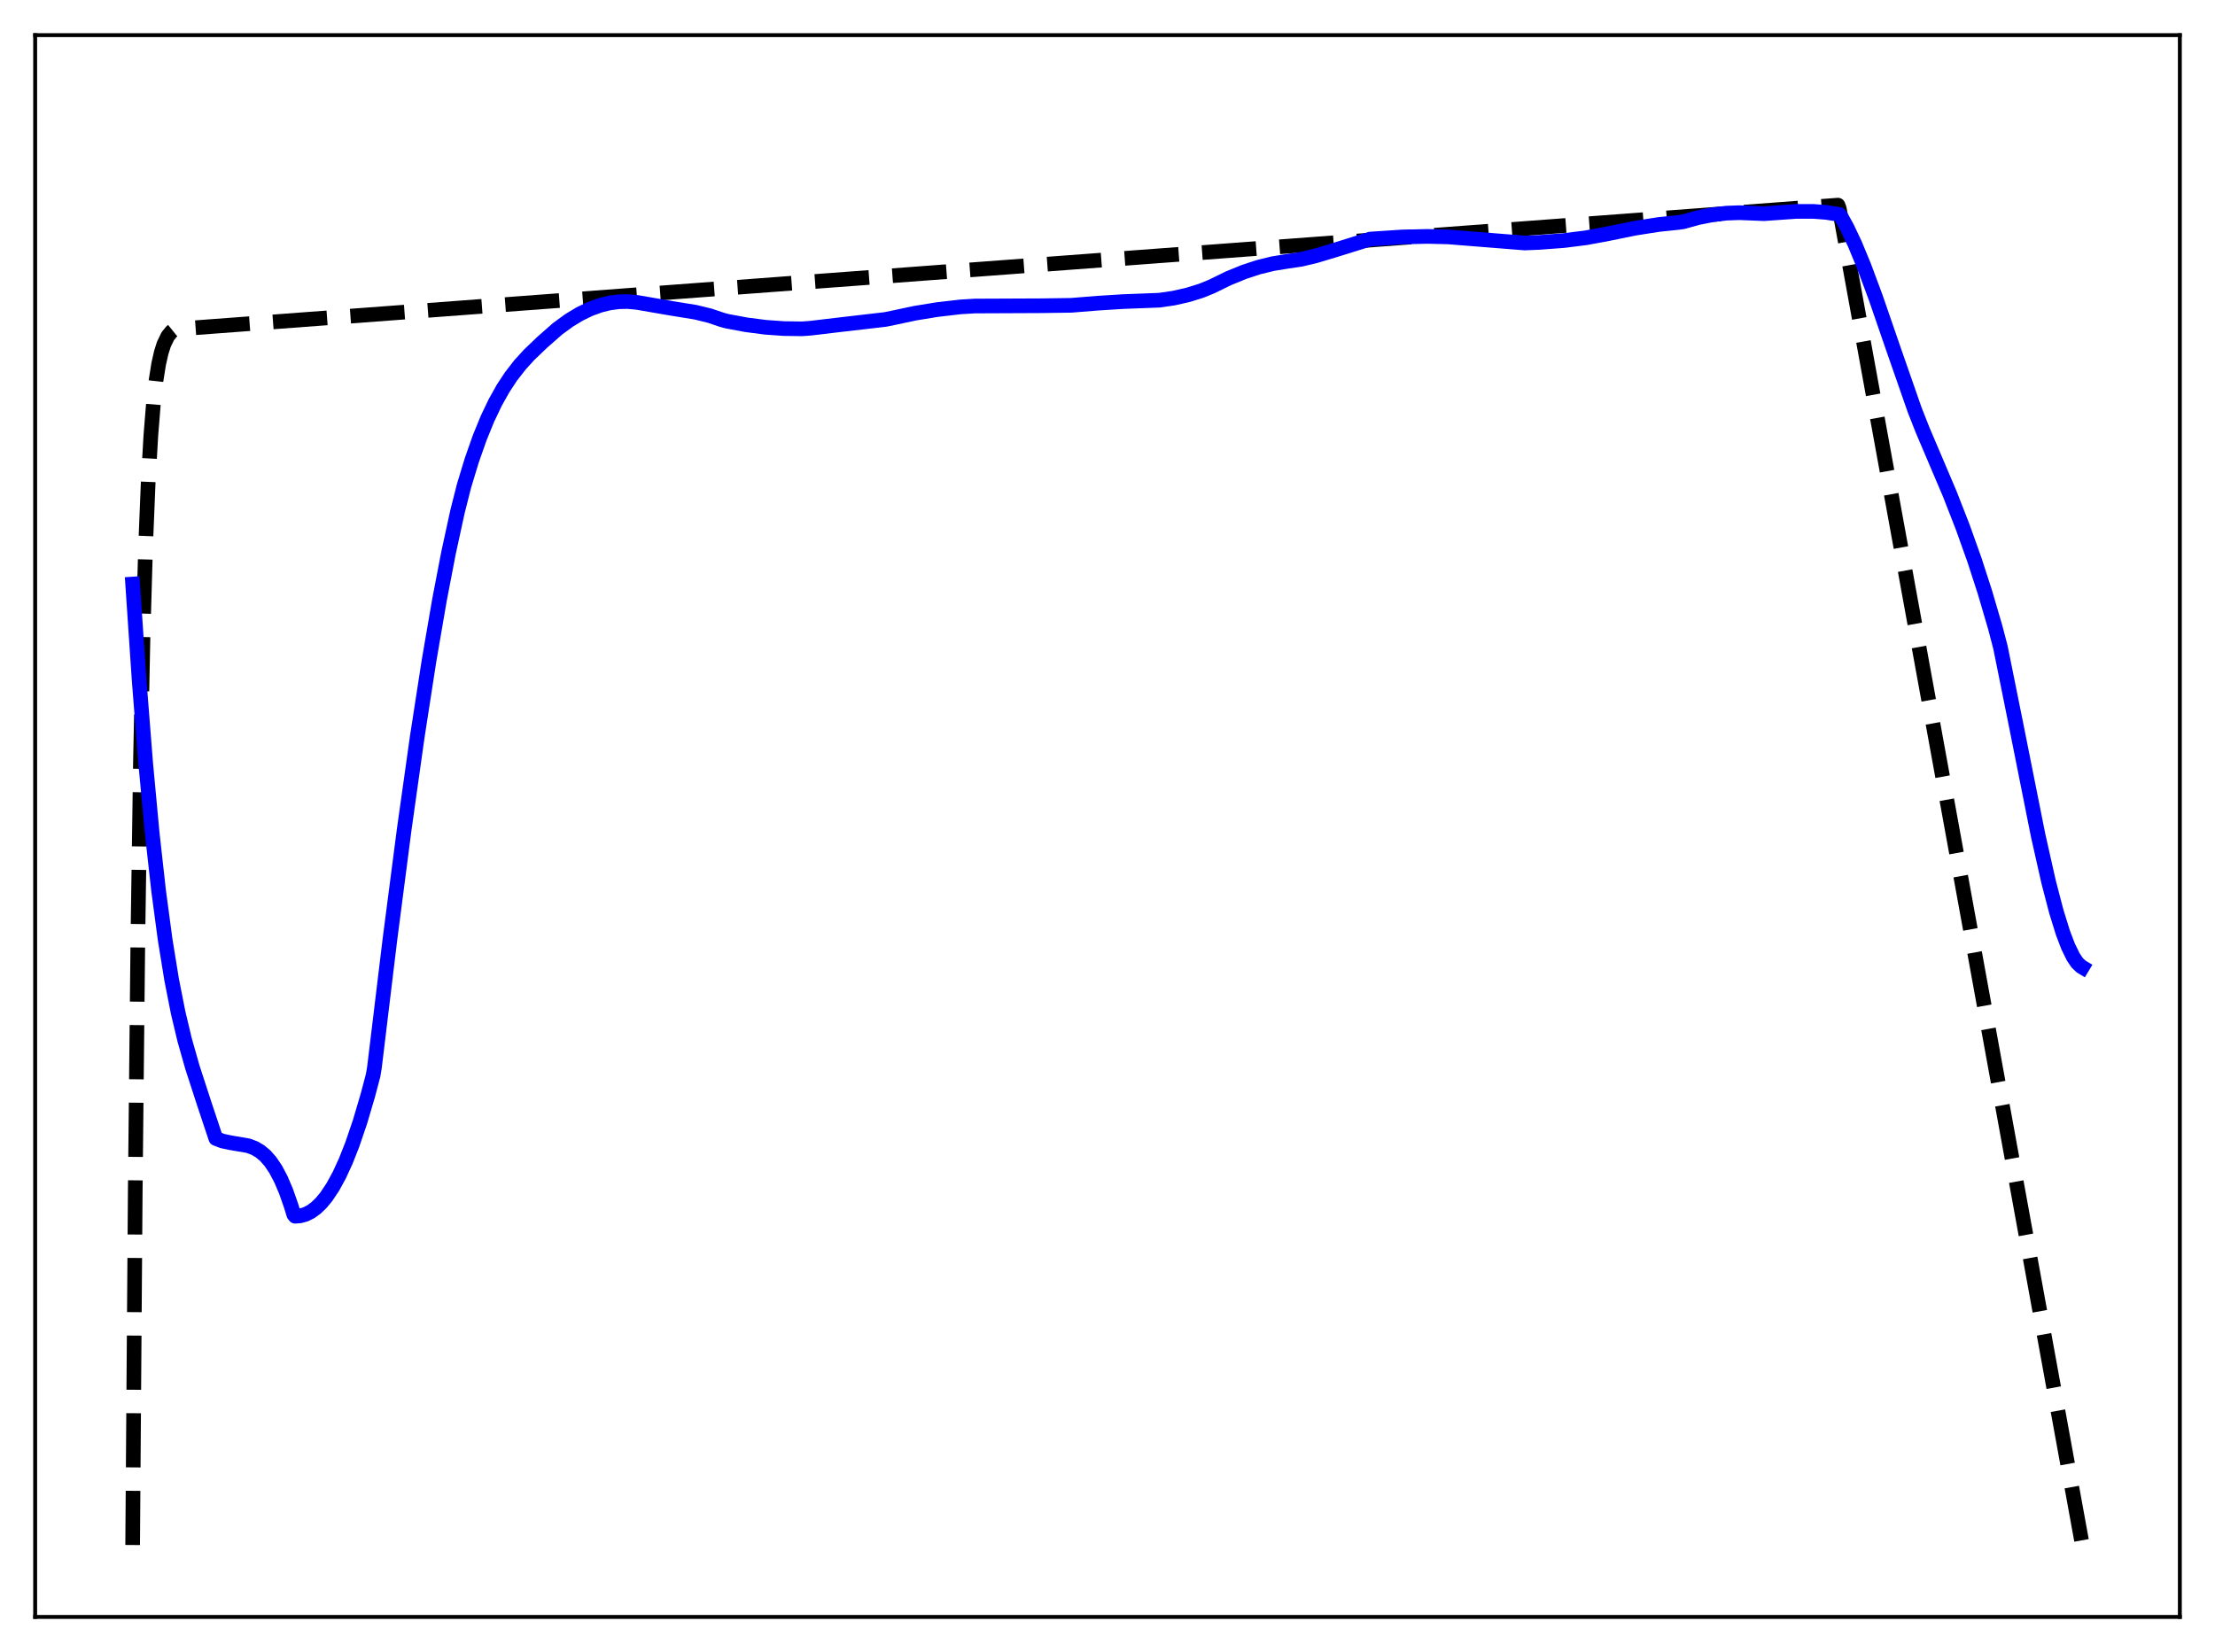 <?xml version="1.0" encoding="utf-8" standalone="no"?>
<!DOCTYPE svg PUBLIC "-//W3C//DTD SVG 1.1//EN"
  "http://www.w3.org/Graphics/SVG/1.1/DTD/svg11.dtd">
<svg xmlns:xlink="http://www.w3.org/1999/xlink" width="453.6pt" height="338.4pt" viewBox="0 0 453.6 338.4" xmlns="http://www.w3.org/2000/svg" version="1.1">
 <defs>
  <style type="text/css">*{stroke-linejoin: round; stroke-linecap: butt}</style>
 </defs>
 <g id="figure_1">
  <g id="patch_1">
   <path d="M 0 338.4 
L 453.6 338.4 
L 453.6 0 
L 0 0 
z
" style="fill: #ffffff"/>
  </g>
  <g id="axes_1">
   <g id="patch_2">
    <path d="M 7.2 331.2 
L 446.4 331.2 
L 446.4 7.2 
L 7.2 7.2 
z
" style="fill: #ffffff"/>
   </g>
   <g id="matplotlib.axis_1"/>
   <g id="matplotlib.axis_2"/>
   <g id="line2d_1">
    <path d="M 27.164 316.471 
L 27.696 244.048 
L 28.228 192.599 
L 28.761 156.051 
L 29.293 130.088 
L 29.825 111.644 
L 30.358 98.543 
L 30.89 89.235 
L 31.423 82.624 
L 31.955 77.927 
L 32.487 74.591 
L 33.02 72.221 
L 33.552 70.537 
L 34.351 68.88 
L 35.149 67.888 
L 35.681 67.459 
L 38.876 67.211 
L 376.394 42.02 
L 376.66 42.742 
L 426.436 316.473 
L 426.436 316.473 
" clip-path="url(#p787e4676b5)" style="fill: none; stroke-dasharray: 11.1,4.8; stroke-dashoffset: 0; stroke: #000000; stroke-width: 3"/>
   </g>
   <g id="line2d_2">
    <path d="M 27.164 119.629 
L 28.495 139.353 
L 29.825 156.231 
L 31.156 170.532 
L 32.487 182.509 
L 33.818 192.459 
L 35.149 200.666 
L 36.48 207.418 
L 37.811 213.012 
L 39.408 218.633 
L 41.804 226.007 
L 44.199 233.198 
L 45.53 233.713 
L 47.127 234.055 
L 50.854 234.69 
L 52.185 235.198 
L 53.249 235.83 
L 54.314 236.721 
L 55.379 237.927 
L 56.444 239.505 
L 57.508 241.512 
L 58.573 244.007 
L 59.638 247.051 
L 60.17 248.798 
L 60.436 249.126 
L 61.501 249.043 
L 62.566 248.743 
L 63.631 248.212 
L 64.695 247.44 
L 65.76 246.416 
L 66.825 245.13 
L 68.156 243.137 
L 69.487 240.7 
L 70.817 237.802 
L 72.148 234.427 
L 73.745 229.729 
L 75.343 224.306 
L 76.407 220.28 
L 76.673 218.7 
L 79.868 192.285 
L 82.796 169.748 
L 85.457 150.856 
L 87.853 135.37 
L 89.983 122.969 
L 91.846 113.264 
L 93.709 104.712 
L 95.04 99.461 
L 96.637 94.215 
L 98.234 89.673 
L 99.831 85.764 
L 101.428 82.421 
L 103.025 79.568 
L 104.623 77.138 
L 106.486 74.735 
L 108.349 72.688 
L 111.011 70.137 
L 114.205 67.328 
L 116.601 65.585 
L 118.73 64.3 
L 120.86 63.273 
L 122.989 62.506 
L 124.852 62.053 
L 126.716 61.806 
L 128.579 61.767 
L 130.442 61.939 
L 137.097 63.09 
L 142.42 63.954 
L 145.348 64.667 
L 147.744 65.478 
L 148.809 65.776 
L 152.801 66.523 
L 156.794 67.039 
L 160.521 67.304 
L 164.247 67.355 
L 166.111 67.215 
L 171.434 66.579 
L 181.283 65.438 
L 183.146 65.056 
L 187.405 64.151 
L 191.93 63.415 
L 196.721 62.86 
L 199.649 62.685 
L 213.225 62.626 
L 219.347 62.54 
L 224.937 62.093 
L 229.994 61.776 
L 237.447 61.491 
L 240.375 61.06 
L 243.303 60.396 
L 245.965 59.567 
L 248.095 58.703 
L 251.555 57.012 
L 254.749 55.706 
L 257.677 54.742 
L 260.605 54.019 
L 263.267 53.585 
L 266.461 53.108 
L 269.389 52.413 
L 273.382 51.213 
L 280.569 48.971 
L 286.957 48.549 
L 292.281 48.423 
L 296.54 48.523 
L 312.244 49.774 
L 315.172 49.657 
L 320.23 49.277 
L 324.755 48.71 
L 328.748 47.981 
L 334.87 46.737 
L 339.661 45.986 
L 343.654 45.57 
L 344.719 45.418 
L 347.647 44.601 
L 350.575 44.014 
L 353.503 43.665 
L 356.164 43.563 
L 358.826 43.669 
L 361.222 43.768 
L 367.876 43.301 
L 371.337 43.299 
L 373.999 43.502 
L 376.394 43.881 
L 376.66 43.947 
L 376.927 44.208 
L 378.257 46.619 
L 379.855 49.998 
L 381.718 54.498 
L 384.113 60.942 
L 387.84 71.755 
L 392.099 83.967 
L 393.696 88.031 
L 399.286 101.171 
L 401.948 107.989 
L 404.343 114.704 
L 406.473 121.276 
L 408.602 128.535 
L 409.667 132.604 
L 412.861 148.456 
L 417.386 171.147 
L 419.516 180.612 
L 421.113 186.74 
L 422.444 191.029 
L 423.508 193.833 
L 424.573 196.011 
L 425.372 197.196 
L 426.17 197.966 
L 426.436 198.126 
L 426.436 198.126 
" clip-path="url(#p787e4676b5)" style="fill: none; stroke: #0000ff; stroke-width: 3; stroke-linecap: square"/>
   </g>
   <g id="patch_3">
    <path d="M 7.2 331.2 
L 7.2 7.2 
" style="fill: none; stroke: #000000; stroke-width: 0.8; stroke-linejoin: miter; stroke-linecap: square"/>
   </g>
   <g id="patch_4">
    <path d="M 446.4 331.2 
L 446.4 7.2 
" style="fill: none; stroke: #000000; stroke-width: 0.8; stroke-linejoin: miter; stroke-linecap: square"/>
   </g>
   <g id="patch_5">
    <path d="M 7.2 331.2 
L 446.4 331.2 
" style="fill: none; stroke: #000000; stroke-width: 0.8; stroke-linejoin: miter; stroke-linecap: square"/>
   </g>
   <g id="patch_6">
    <path d="M 7.2 7.2 
L 446.4 7.2 
" style="fill: none; stroke: #000000; stroke-width: 0.8; stroke-linejoin: miter; stroke-linecap: square"/>
   </g>
  </g>
 </g>
 <defs>
  <clipPath id="p787e4676b5">
   <rect x="7.2" y="7.2" width="439.2" height="324"/>
  </clipPath>
 </defs>
</svg>
